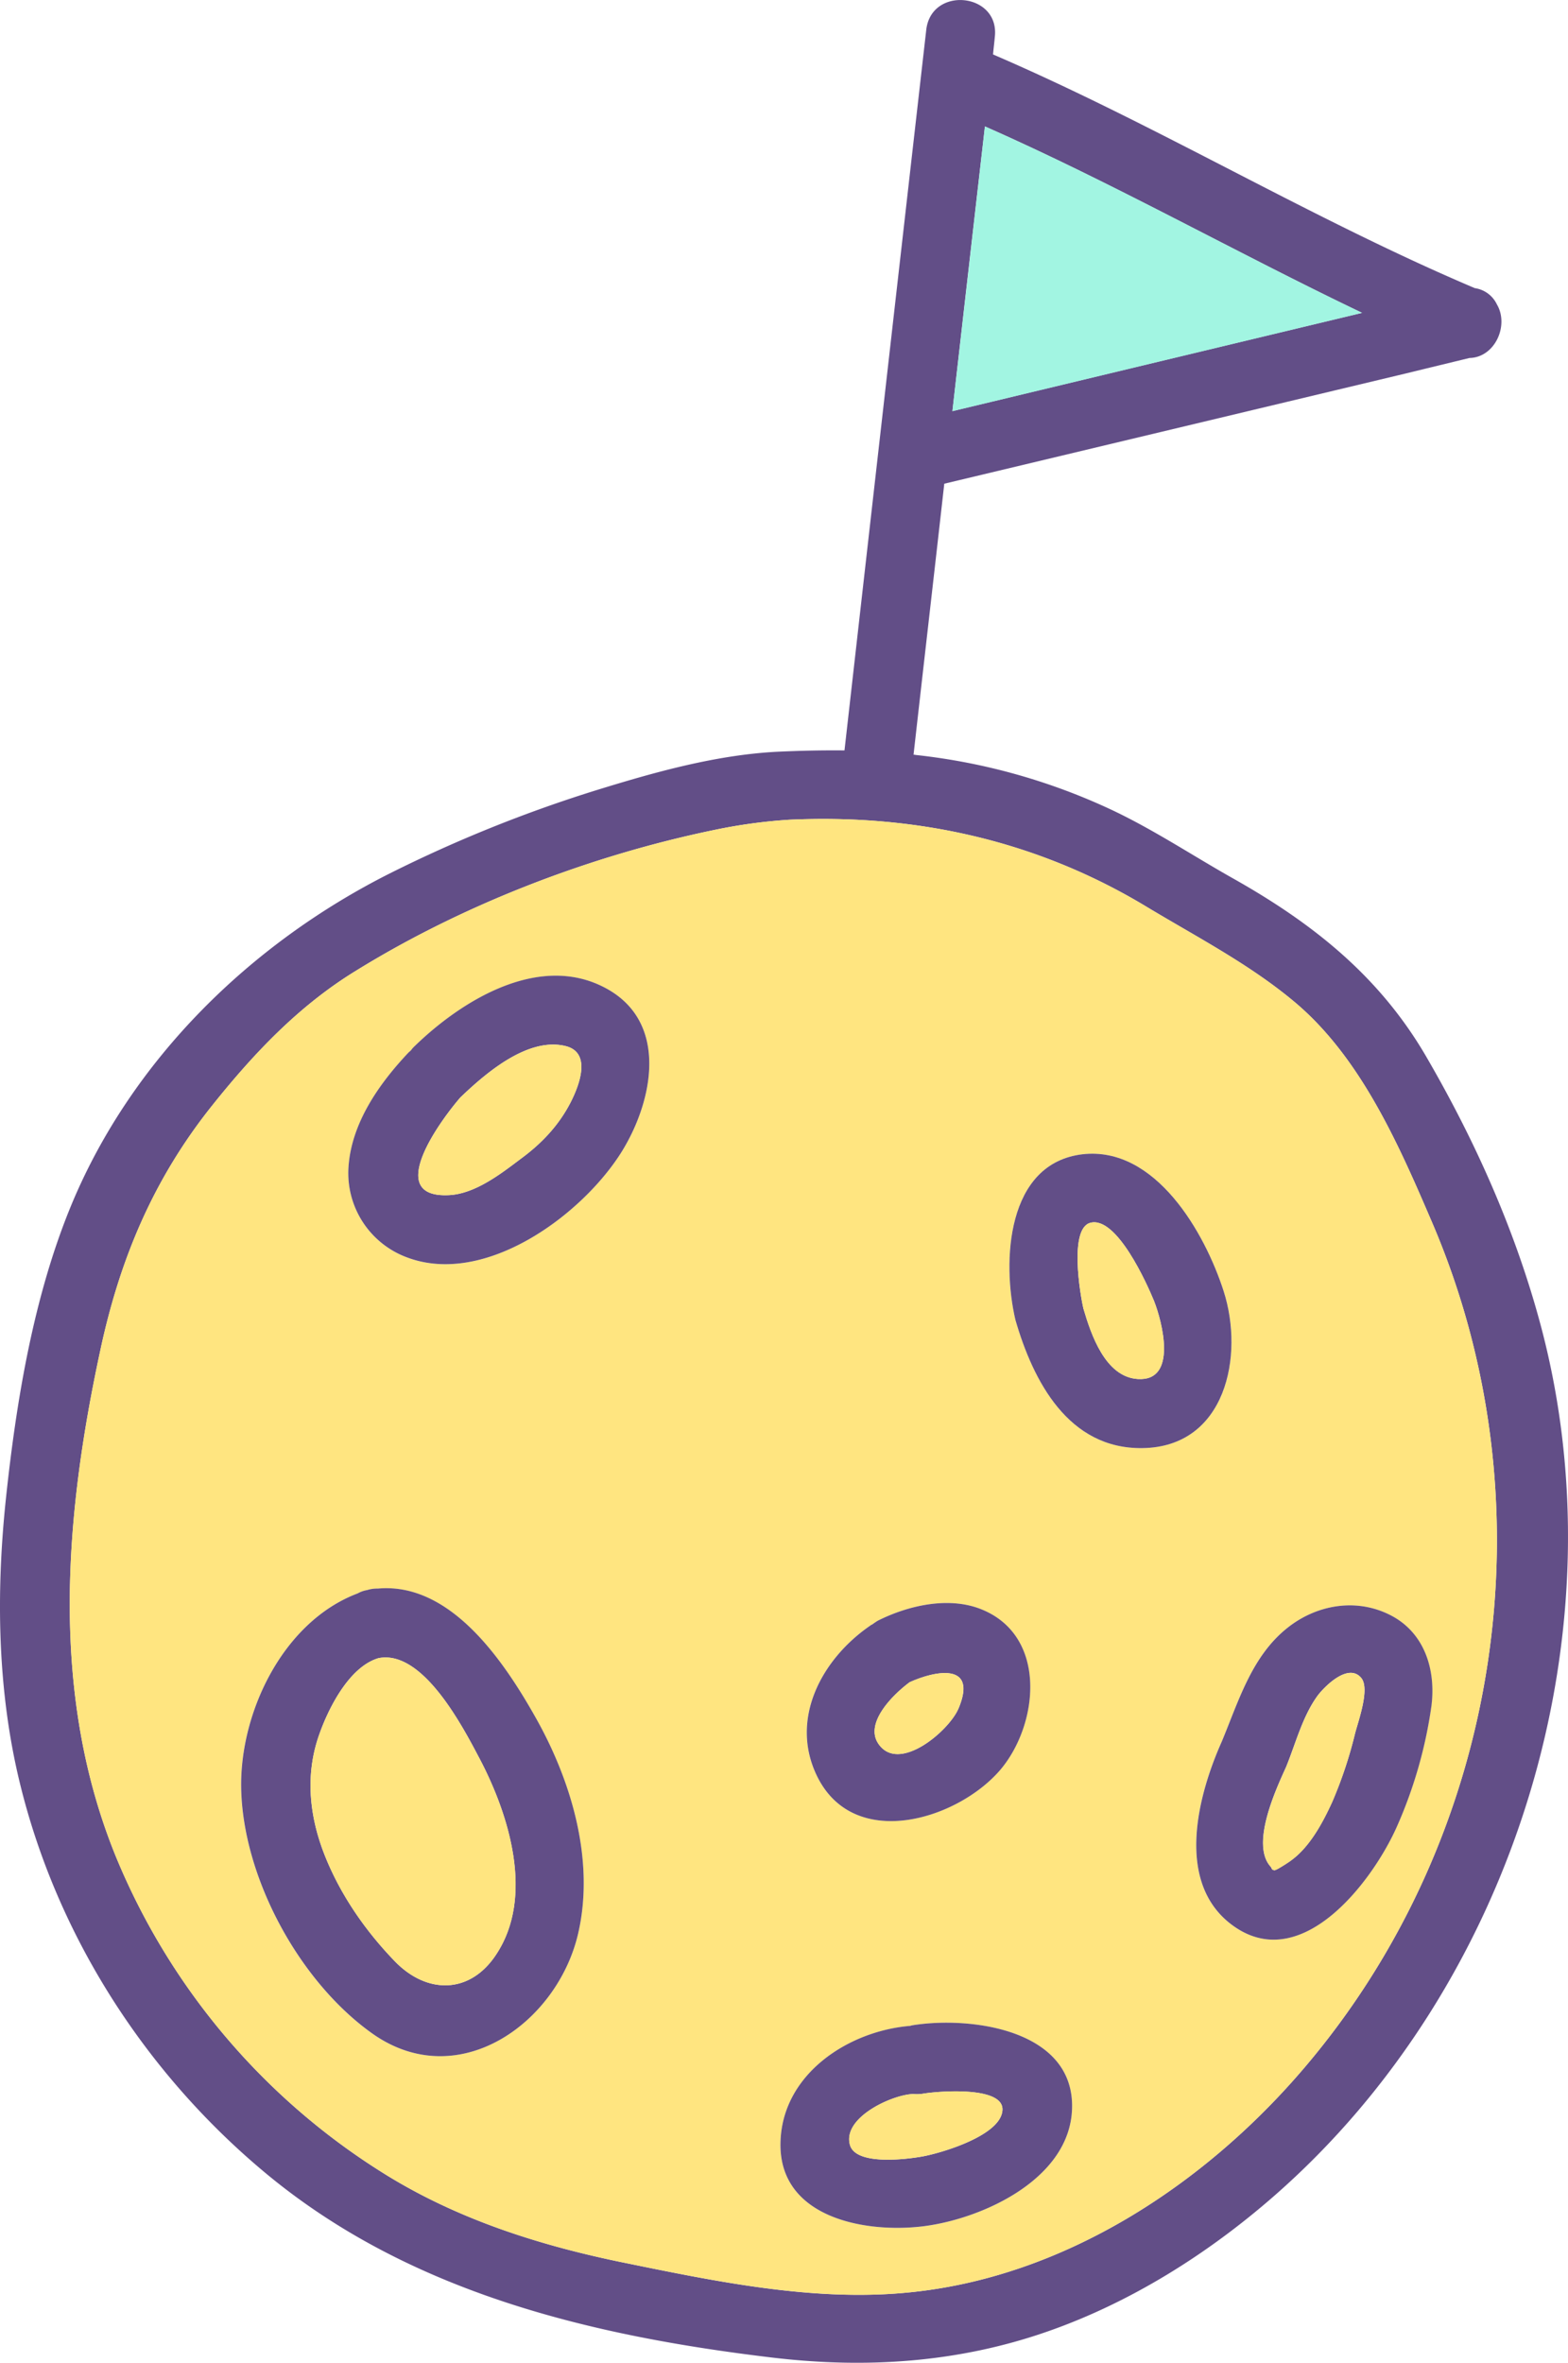 <svg xmlns="http://www.w3.org/2000/svg" width="716.8" height="1080" viewBox="0 0 716.8 1080"><g id="Layer_2" data-name="Layer 2"><g id="Space14_146324433"><g id="Space14_146324433-2" data-name="Space14_146324433"><path d="M703.45 602.57C742.81 744.67 693 907.32 582.13 1004c-30.07 26.24-65.13 48.3-102.86 61.53-41 14.4-83.24 17.18-126.2 12.07-82.65-9.86-165.43-29.6-230.91-83.7C66.67 948 26 884.8 9 814.68-1.25 772.42-1.83 728 2.7 685c4.76-44.81 12.66-92.64 30-134.44 27.63-66.4 82-119.34 145.35-151.27A625.75 625.75.0 0 1 273.2 361c26.7-8.24 54.45-16 82.43-17.41 10.22-.47 20.32-.7 30.42-.59q18.63-164.73 37.38-329.36c2.32-20.2 33.67-16.95 31.34 3.25-.23 2.67-.58 5.34-.81 8 75 32.28 145 74.89 220.23 106.81a13.25 13.25.0 0 1 10.1 7.43c5.69 9.64-.92 24.27-12.53 24.5-9.52 2.32-19.16 4.64-28.8 7L431.67 221.09c-4.64 41.32-9.4 82.54-14.05 123.87a2.7 2.7.0 0 1 .93.11 282.37 282.37.0 0 1 90.33 25.43c19 9.05 36.45 20.66 54.79 31 36.92 20.78 67.45 45.16 88.81 82.31C674.08 521.07 692 561 703.45 602.57zM596.53 944.82c90.44-106.46 113.07-258 58.16-386-15.09-35.17-32.27-74.64-62-100.07C571.8 441 547.3 428.43 524 414.38c-49.81-30.07-105-42.37-163.12-39.7a242 242 0 0 0-34.13 4.64c-56.77 11.73-114.93 34-164.27 64.55-25.89 15.91-46.44 37.62-65.36 61.3-26.94 33.67-42.38 70.35-51.32 112.38-16.48 76.51-23 157.31 7.32 231.38A309.7 309.7.0 0 0 178 995c32.51 19.73 68.62 31.22 105.65 38.89 42.49 8.7 87.54 18.22 131.07 14C486.12 1041.18 550.9 998.57 596.53 944.82zM452.92 183.7Q537.73 163.33 622.65 143c-57.82-27.63-113.77-59.32-172.4-85.21q-7.49 65.13-14.86 130.14C441.31 186.49 447.11 185.1 452.92 183.7z" fill="#624e87"/><path d="M654.69 558.8c54.91 128.06 32.28 279.56-58.16 386-45.63 53.75-110.41 96.36-181.81 103.09-43.53 4.18-88.58-5.34-131.07-14-37-7.67-73.14-19.16-105.65-38.89A309.7 309.7.0 0 1 53.09 848.93c-30.31-74.07-23.8-154.87-7.32-231.38 8.94-42 24.38-78.71 51.32-112.38 18.92-23.68 39.47-45.39 65.36-61.3 49.34-30.53 107.5-52.82 164.27-64.55a242 242 0 0 1 34.13-4.64C419 372 474.16 384.31 524 414.38 547.3 428.43 571.8 441 592.7 458.73 622.42 484.16 639.6 523.63 654.69 558.8zm-.35 220.82c2.09-16.84-3.36-33.9-19.39-41.68-15.55-7.66-33.55-4.3-46.78 6.38-16.14 13-22.06 33.44-29.72 51.78-10.57 23.69-21 62.35 2.9 82.32 31.81 26.35 65.36-17.3 77-43.08A207.21 207.21.0 0 0 654.34 779.62zM522.23 661.9c38.19-.47 46.67-42.15 37.15-71.75-8.59-26.7-31.12-66.29-64.44-62.57C460 531.64 458 576.8 464.18 603.27 472.3 631.36 488.44 662.36 522.23 661.9zM490.07 964.09c1.39-36.68-46.9-42.72-73.38-38.31-.23.12-.34.12-.58.23-28.44 2.33-58.74 22.18-59.32 53.52-.7 34.48 39.36 41.45 65.94 38C449.78 1013.9 488.91 995.79 490.07 964.09zM457.33 808.87c17.53-20.78 21.48-60.83-8.36-73.14-15-6.26-33.78-2-47.83 5.11-.93.58-1.74 1.16-2.56 1.74a2 2 0 0 0-.81.47c-22.17 15.21-37.15 42.84-24.15 69.08C390.69 846.37 437.94 831.63 457.33 808.87zm-172.75-283c14.28-23.45 21.13-59.32-8.36-74.53-30.18-15.67-65.36 6.15-86.72 26.93a12.26 12.26.0 0 0-1.63 1.86c-.35.35-.81.7-1.16 1.05-13.47 14.28-26.12 32.27-27.4 52.47a41.07 41.07.0 0 0 26.7 41.1C221.89 588.29 266.7 555 284.58 525.83zm-20.2 357.58c7.54-33.21-3.14-69.31-19.51-98.34-14.39-25.54-38.77-62-72.21-59a15 15 0 0 0-4.87.69 12.9 12.9.0 0 0-4.3 1.51c-33.9 12.77-53.75 53.87-53.29 88.58.58 41 26.47 88.93 60.14 112.73C209.7 957.24 255.09 924.5 264.38 883.41z" fill="#ffe580"/><path d="M635 737.94c16 7.78 21.48 24.84 19.39 41.68a207.21 207.21.0 0 1-16 55.72c-11.61 25.78-45.16 69.43-77 43.08-23.92-20-13.47-58.63-2.9-82.32 7.66-18.34 13.58-38.77 29.72-51.78C601.4 733.64 619.4 730.28 635 737.94zM619.4 792.51c1.39-5.58 7-20.55 2.9-25.55-5.81-7-16.37 3.49-19.74 7.78-7.08 9.52-10.21 22.06-14.62 32.86-4.3 9.52-16.49 35.29-7.09 45.62.7.82.24 1.4 1.75 1.63 1 0 7.31-4.18 7.66-4.53 8.47-6.15 14.39-17.18 18.69-26.59A193.66 193.66.0 0 0 619.4 792.51z" fill="#624e87"/><path d="M622.3 767c4.06 5-1.51 20-2.9 25.55A193.66 193.66.0 0 1 609 823.73c-4.3 9.41-10.22 20.44-18.69 26.59-.35.35-6.62 4.53-7.66 4.53-1.51-.23-1.05-.81-1.75-1.63-9.4-10.33 2.79-36.1 7.09-45.62 4.41-10.8 7.54-23.34 14.62-32.86C605.93 770.45 616.49 760 622.3 767z" fill="#ffe580"/><path d="M622.65 143q-84.81 20.38-169.73 40.75c-5.81 1.4-11.61 2.79-17.53 4.18q7.49-65.13 14.86-130.14C508.88 83.63 564.83 115.32 622.65 143z" fill="#a2f5e2"/><path d="M559.38 590.15c9.52 29.6 1 71.28-37.15 71.75-33.79.46-49.93-30.54-58.05-58.63C458 576.8 460 531.64 494.94 527.58 528.26 523.86 550.79 563.45 559.38 590.15zm-39.24 40.17c18.34 1.16 11.14-26.24 7.43-35.64-3.14-7.66-17.07-39-29.14-35.76-9.76 2.56-4.65 32.86-3.14 39.24C498.77 610 505.28 629.39 520.14 630.32z" fill="#624e87"/><path d="M527.57 594.68c3.71 9.4 10.91 36.8-7.43 35.64-14.86-.93-21.37-20.32-24.85-32.16-1.51-6.38-6.62-36.68 3.14-39.24C510.5 555.67 524.43 587 527.57 594.68z" fill="#ffe580"/><path d="M416.69 925.78c26.48-4.41 74.77 1.63 73.38 38.31-1.16 31.7-40.29 49.81-67.34 53.41-26.58 3.48-66.64-3.49-65.94-38 .58-31.34 30.88-51.19 59.32-53.52C416.35 925.9 416.46 925.9 416.69 925.78zm41.57 38.66c.58-11.14-29.84-8.59-36.46-7.43a18.3 18.3.0 0 1-4.29.12c-9.41.23-32.28 10.56-29 23.1 2.44 9.75 26 6.73 33.09 5.46C430.05 984.18 457.68 976.17 458.26 964.44z" fill="#624e87"/><path d="M449 735.73c29.84 12.31 25.89 52.36 8.36 73.14-19.39 22.76-66.64 37.5-83.71 3.26-13-26.24 2-53.87 24.15-69.08a2 2 0 0 1 .81-.47c.82-.58 1.63-1.16 2.56-1.74C415.19 733.76 434 729.47 449 735.73zm-10.8 45.16c8.94-21.36-11-17.18-22.4-11.95-8.25 6.15-20.32 18.69-14.4 27.86C410.66 811.08 434 791 438.17 780.89z" fill="#624e87"/><path d="M421.8 957c6.62-1.16 37-3.71 36.46 7.43-.58 11.73-28.21 19.74-36.69 21.25-7.08 1.27-30.65 4.29-33.09-5.46-3.25-12.54 19.62-22.87 29-23.1A18.3 18.3.0 0 0 421.8 957z" fill="#ffe580"/><path d="M415.77 768.94c11.37-5.23 31.34-9.41 22.4 11.95C434 791 410.66 811.08 401.37 796.8 395.45 787.63 407.52 775.09 415.77 768.94z" fill="#ffe580"/><path d="M276.22 451.3c29.49 15.21 22.64 51.08 8.36 74.53C266.7 555 221.89 588.29 186 574.71a41.07 41.07.0 0 1-26.7-41.1c1.28-20.2 13.93-38.19 27.4-52.47.35-.35.81-.7 1.16-1.05a12.26 12.26.0 0 1 1.63-1.86C210.86 457.45 246 435.63 276.22 451.3zM260.78 504c4.18-8.13 9.75-23-2.32-25.89-17.3-4.18-36.57 12.54-48.07 23.57-10 11.61-34.71 46.09-5.1 44.58 11.84-.58 23.56-9.64 32.62-16.49C247.43 522.82 255.32 514.57 260.78 504z" fill="#624e87"/><path d="M244.87 785.07c16.37 29 27.05 65.13 19.51 98.34-9.29 41.09-54.68 73.83-94 46.2-33.67-23.8-59.56-71.74-60.14-112.73-.46-34.71 19.39-75.81 53.29-88.58a12.9 12.9.0 0 1 4.3-1.51 15 15 0 0 1 4.87-.69C206.1 723.08 230.48 759.53 244.87 785.07zm-18 108.21c17.41-26.36 5.92-63.62-7.55-89.28-7.66-14.51-26-50.15-46.32-46.09-13.46 4-22.87 23-27 34.71-6.62 18.46-4.64 37.5 2.44 55.38 7.2 18.11 18.57 34.48 32 48.41C195 911.5 214.81 911.73 226.88 893.28z" fill="#624e87"/><path d="M258.46 478.12c12.07 2.9 6.5 17.76 2.32 25.89-5.46 10.56-13.35 18.81-22.87 25.77-9.06 6.85-20.78 15.91-32.62 16.49-29.61 1.51-4.88-33 5.1-44.58C221.89 490.66 241.16 473.94 258.46 478.12z" fill="#ffe580"/><path d="M219.33 804c13.47 25.66 25 62.92 7.55 89.28-12.07 18.45-31.93 18.22-46.44 3.13-13.47-13.93-24.84-30.3-32-48.41-7.08-17.88-9.06-36.92-2.44-55.38 4.18-11.73 13.59-30.76 27-34.71C193.33 753.85 211.67 789.49 219.33 804z" fill="#ffe580"/></g></g></g></svg>